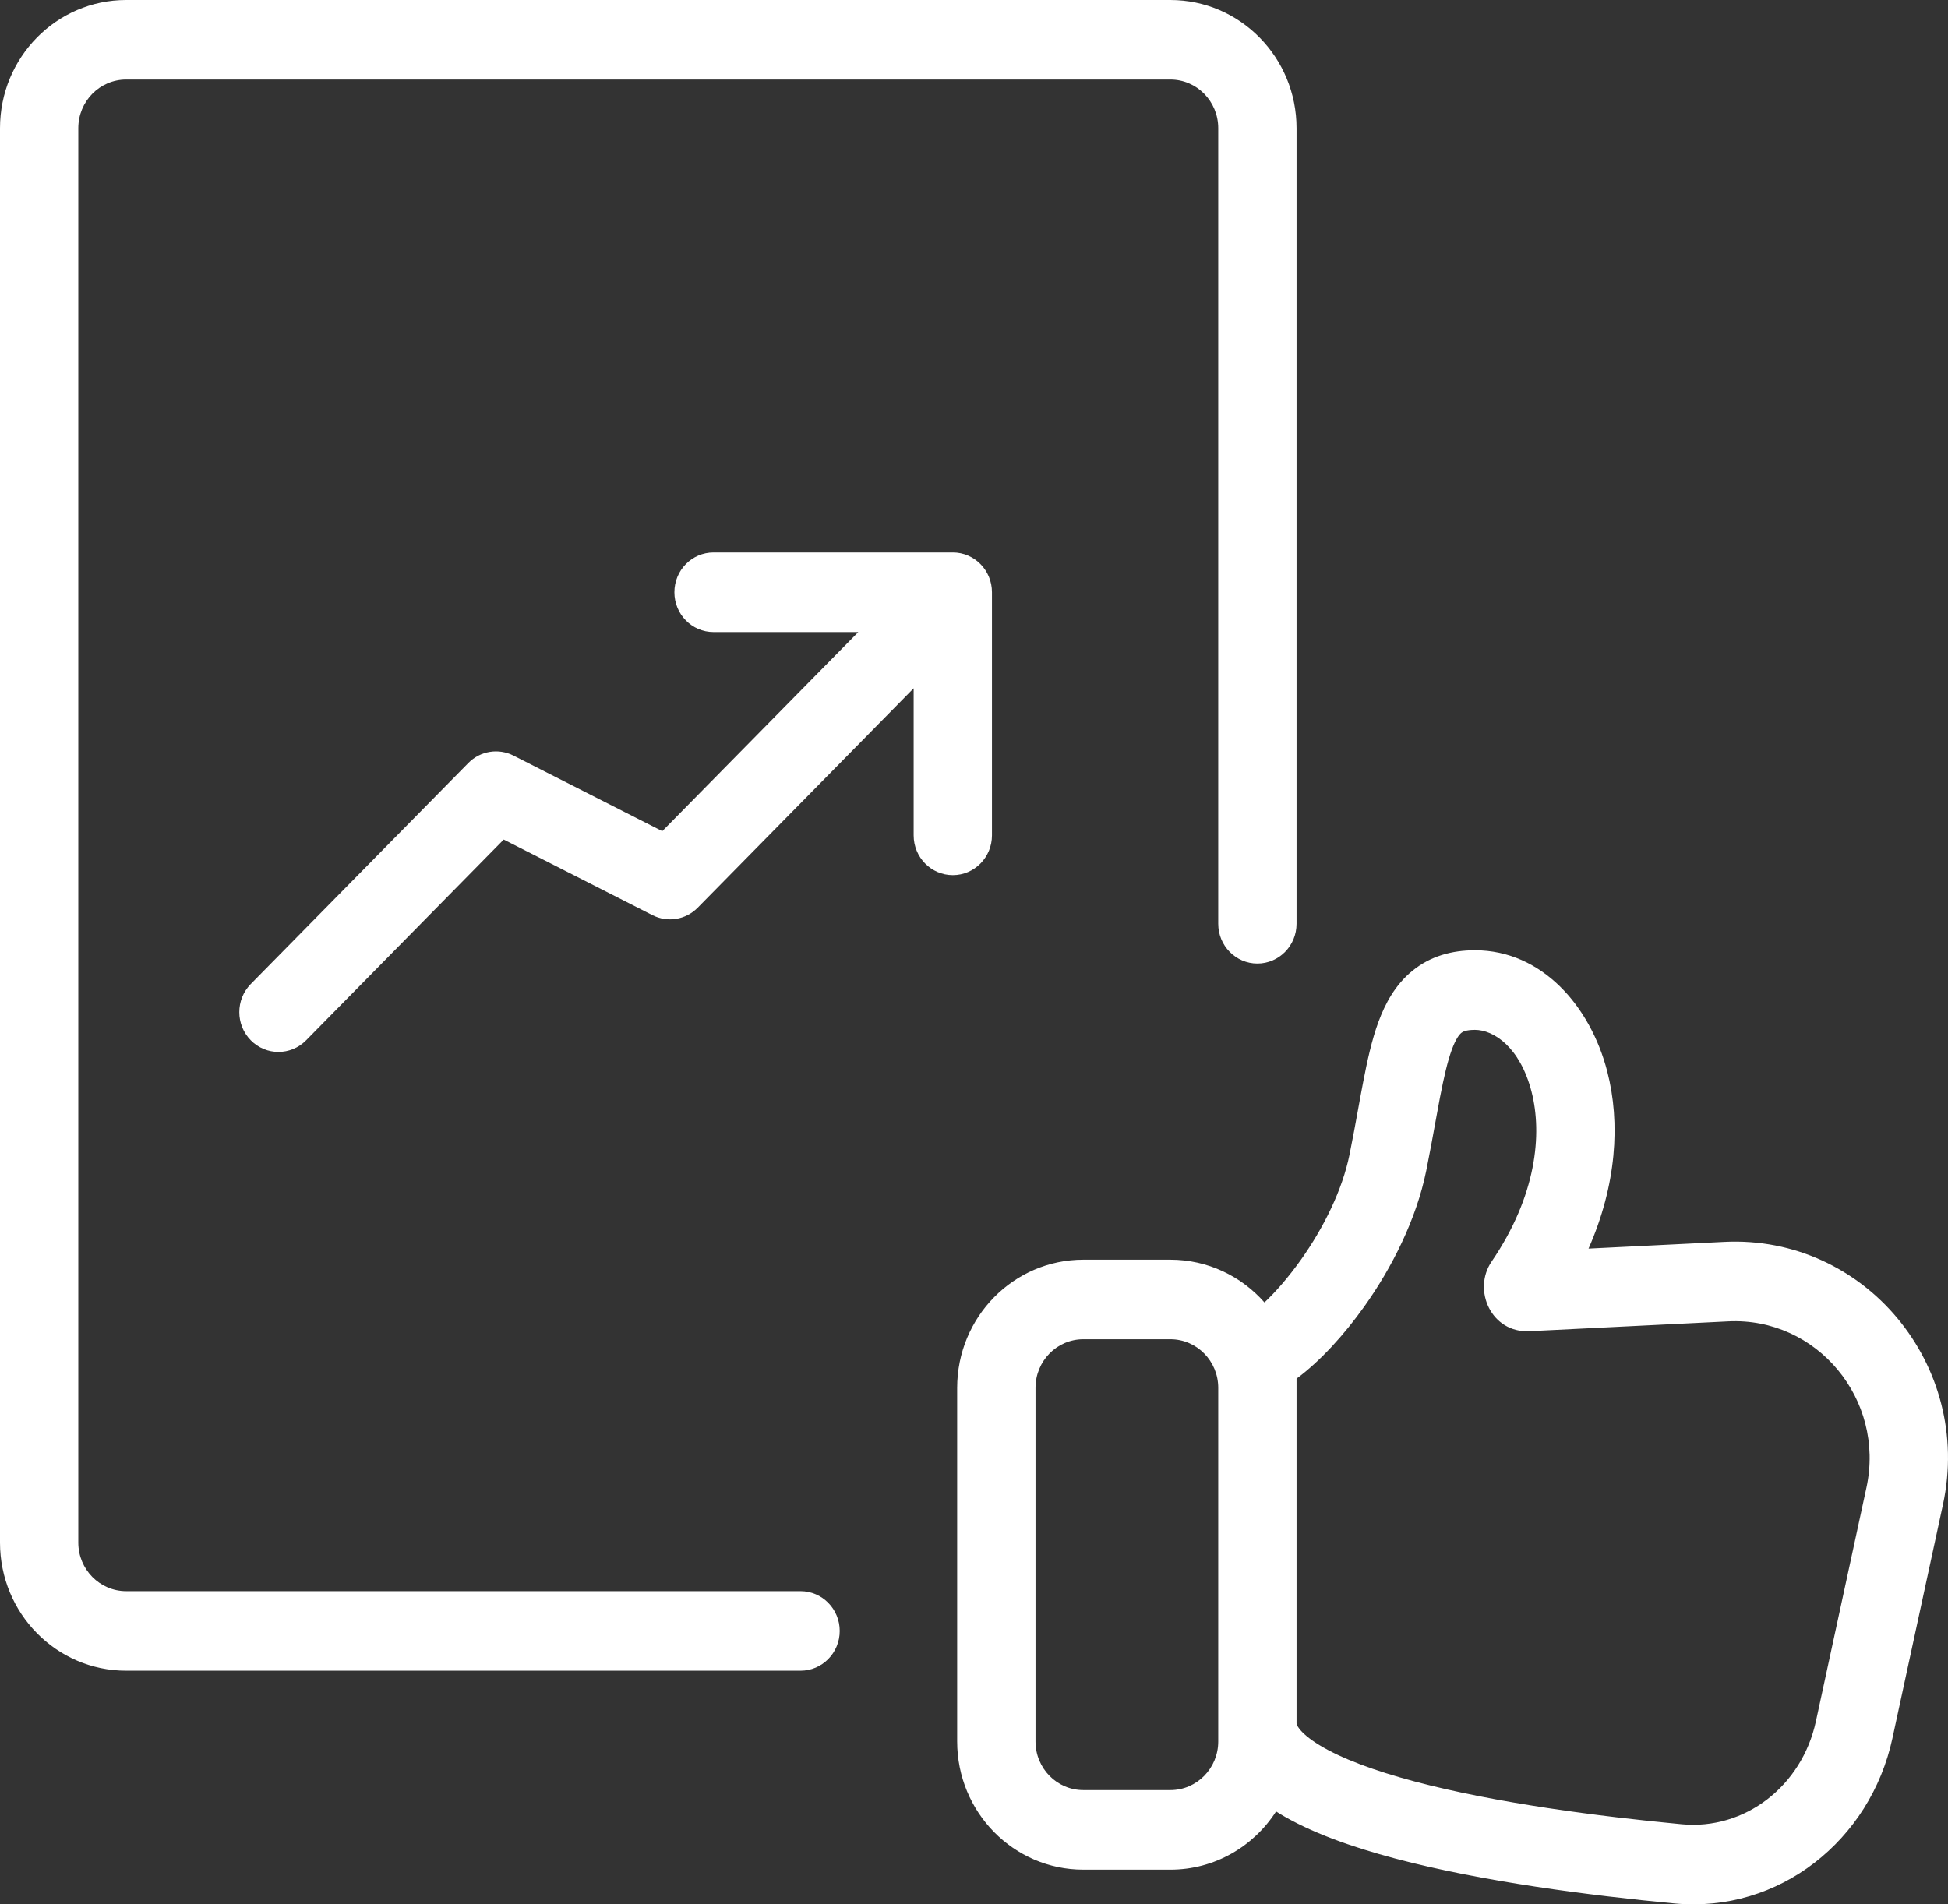 <svg width="45" height="44" viewBox="0 0 45 44" fill="none" xmlns="http://www.w3.org/2000/svg">
<rect x="0" y="0" width="45" height="44" fill="#333333" stroke="none"/>
<path fill-rule="evenodd" clip-rule="evenodd" d="M0 2.962C0 1.326 1.305 0 2.915 0H27.036C28.646 0 29.951 1.326 29.951 2.962V21.344C29.951 21.851 29.546 22.263 29.046 22.263C28.547 22.263 28.142 21.851 28.142 21.344V2.962C28.142 2.341 27.647 1.838 27.036 1.838H2.915C2.304 1.838 1.809 2.341 1.809 2.962V35.641C1.809 36.261 2.304 36.764 2.915 36.764H18.493C18.993 36.764 19.398 37.176 19.398 37.683C19.398 38.191 18.993 38.602 18.493 38.602H2.915C1.305 38.602 0 37.277 0 35.641V2.962ZM15.579 13.684C15.579 13.177 15.983 12.765 16.483 12.765H22.011C22.51 12.765 22.915 13.177 22.915 13.684V19.301C22.915 19.809 22.51 20.22 22.011 20.22C21.511 20.22 21.106 19.809 21.106 19.301V15.903L16.118 20.972C15.842 21.252 15.422 21.322 15.073 21.145L11.636 19.398L7.072 24.036C6.719 24.395 6.146 24.395 5.793 24.036C5.44 23.677 5.44 23.095 5.793 22.736L10.818 17.63C11.093 17.35 11.514 17.281 11.862 17.458L15.299 19.204L19.827 14.604H16.483C15.983 14.604 15.579 14.192 15.579 13.684Z" fill="white"/>
<path fill-rule="evenodd" clip-rule="evenodd" d="M33.157 25.937C33.095 26.28 33.025 26.662 32.948 27.045C32.717 28.186 32.145 29.302 31.516 30.187C31.049 30.843 30.497 31.449 29.951 31.854V39.816C29.951 39.827 29.956 39.866 30.016 39.944C30.092 40.042 30.237 40.174 30.485 40.324C30.984 40.628 31.739 40.911 32.683 41.162C34.555 41.659 36.925 41.967 38.849 42.149C40.303 42.287 41.624 41.274 41.949 39.769L43.116 34.371C43.556 32.334 41.971 30.428 39.921 30.53L35.331 30.757C34.447 30.801 34.01 29.805 34.456 29.15C35.494 27.63 35.632 26.204 35.379 25.222C35.112 24.188 34.5 23.795 34.072 23.795C33.85 23.795 33.782 23.846 33.758 23.865C33.716 23.899 33.634 23.991 33.537 24.255C33.44 24.521 33.357 24.877 33.263 25.363C33.23 25.534 33.195 25.728 33.157 25.937ZM28.142 32.067C28.142 31.446 27.647 30.943 27.036 30.943H25.026C24.415 30.943 23.921 31.446 23.921 32.067V40.236C23.921 40.857 24.415 41.36 25.026 41.36H27.036C27.647 41.36 28.142 40.857 28.142 40.236V32.067ZM29.21 30.093C28.676 29.487 27.9 29.105 27.036 29.105H25.026C23.416 29.105 22.111 30.431 22.111 32.067V40.236C22.111 41.872 23.416 43.198 25.026 43.198H27.036C28.059 43.198 28.958 42.663 29.478 41.853C29.504 41.87 29.53 41.886 29.556 41.902C30.274 42.338 31.223 42.674 32.225 42.94C34.244 43.477 36.733 43.795 38.681 43.979C41.099 44.208 43.207 42.519 43.716 40.164L44.883 34.765C45.579 31.545 43.074 28.533 39.833 28.694L36.696 28.849C37.341 27.387 37.437 25.951 37.129 24.757C36.74 23.248 35.62 21.956 34.072 21.956C33.539 21.956 33.042 22.092 32.627 22.431C32.228 22.755 31.997 23.192 31.842 23.613C31.688 24.032 31.583 24.517 31.488 25.011C31.447 25.222 31.41 25.429 31.371 25.642C31.312 25.964 31.252 26.298 31.175 26.676C31.011 27.489 30.579 28.366 30.05 29.11C29.758 29.52 29.466 29.851 29.21 30.093Z" fill="white"/>
</svg>
